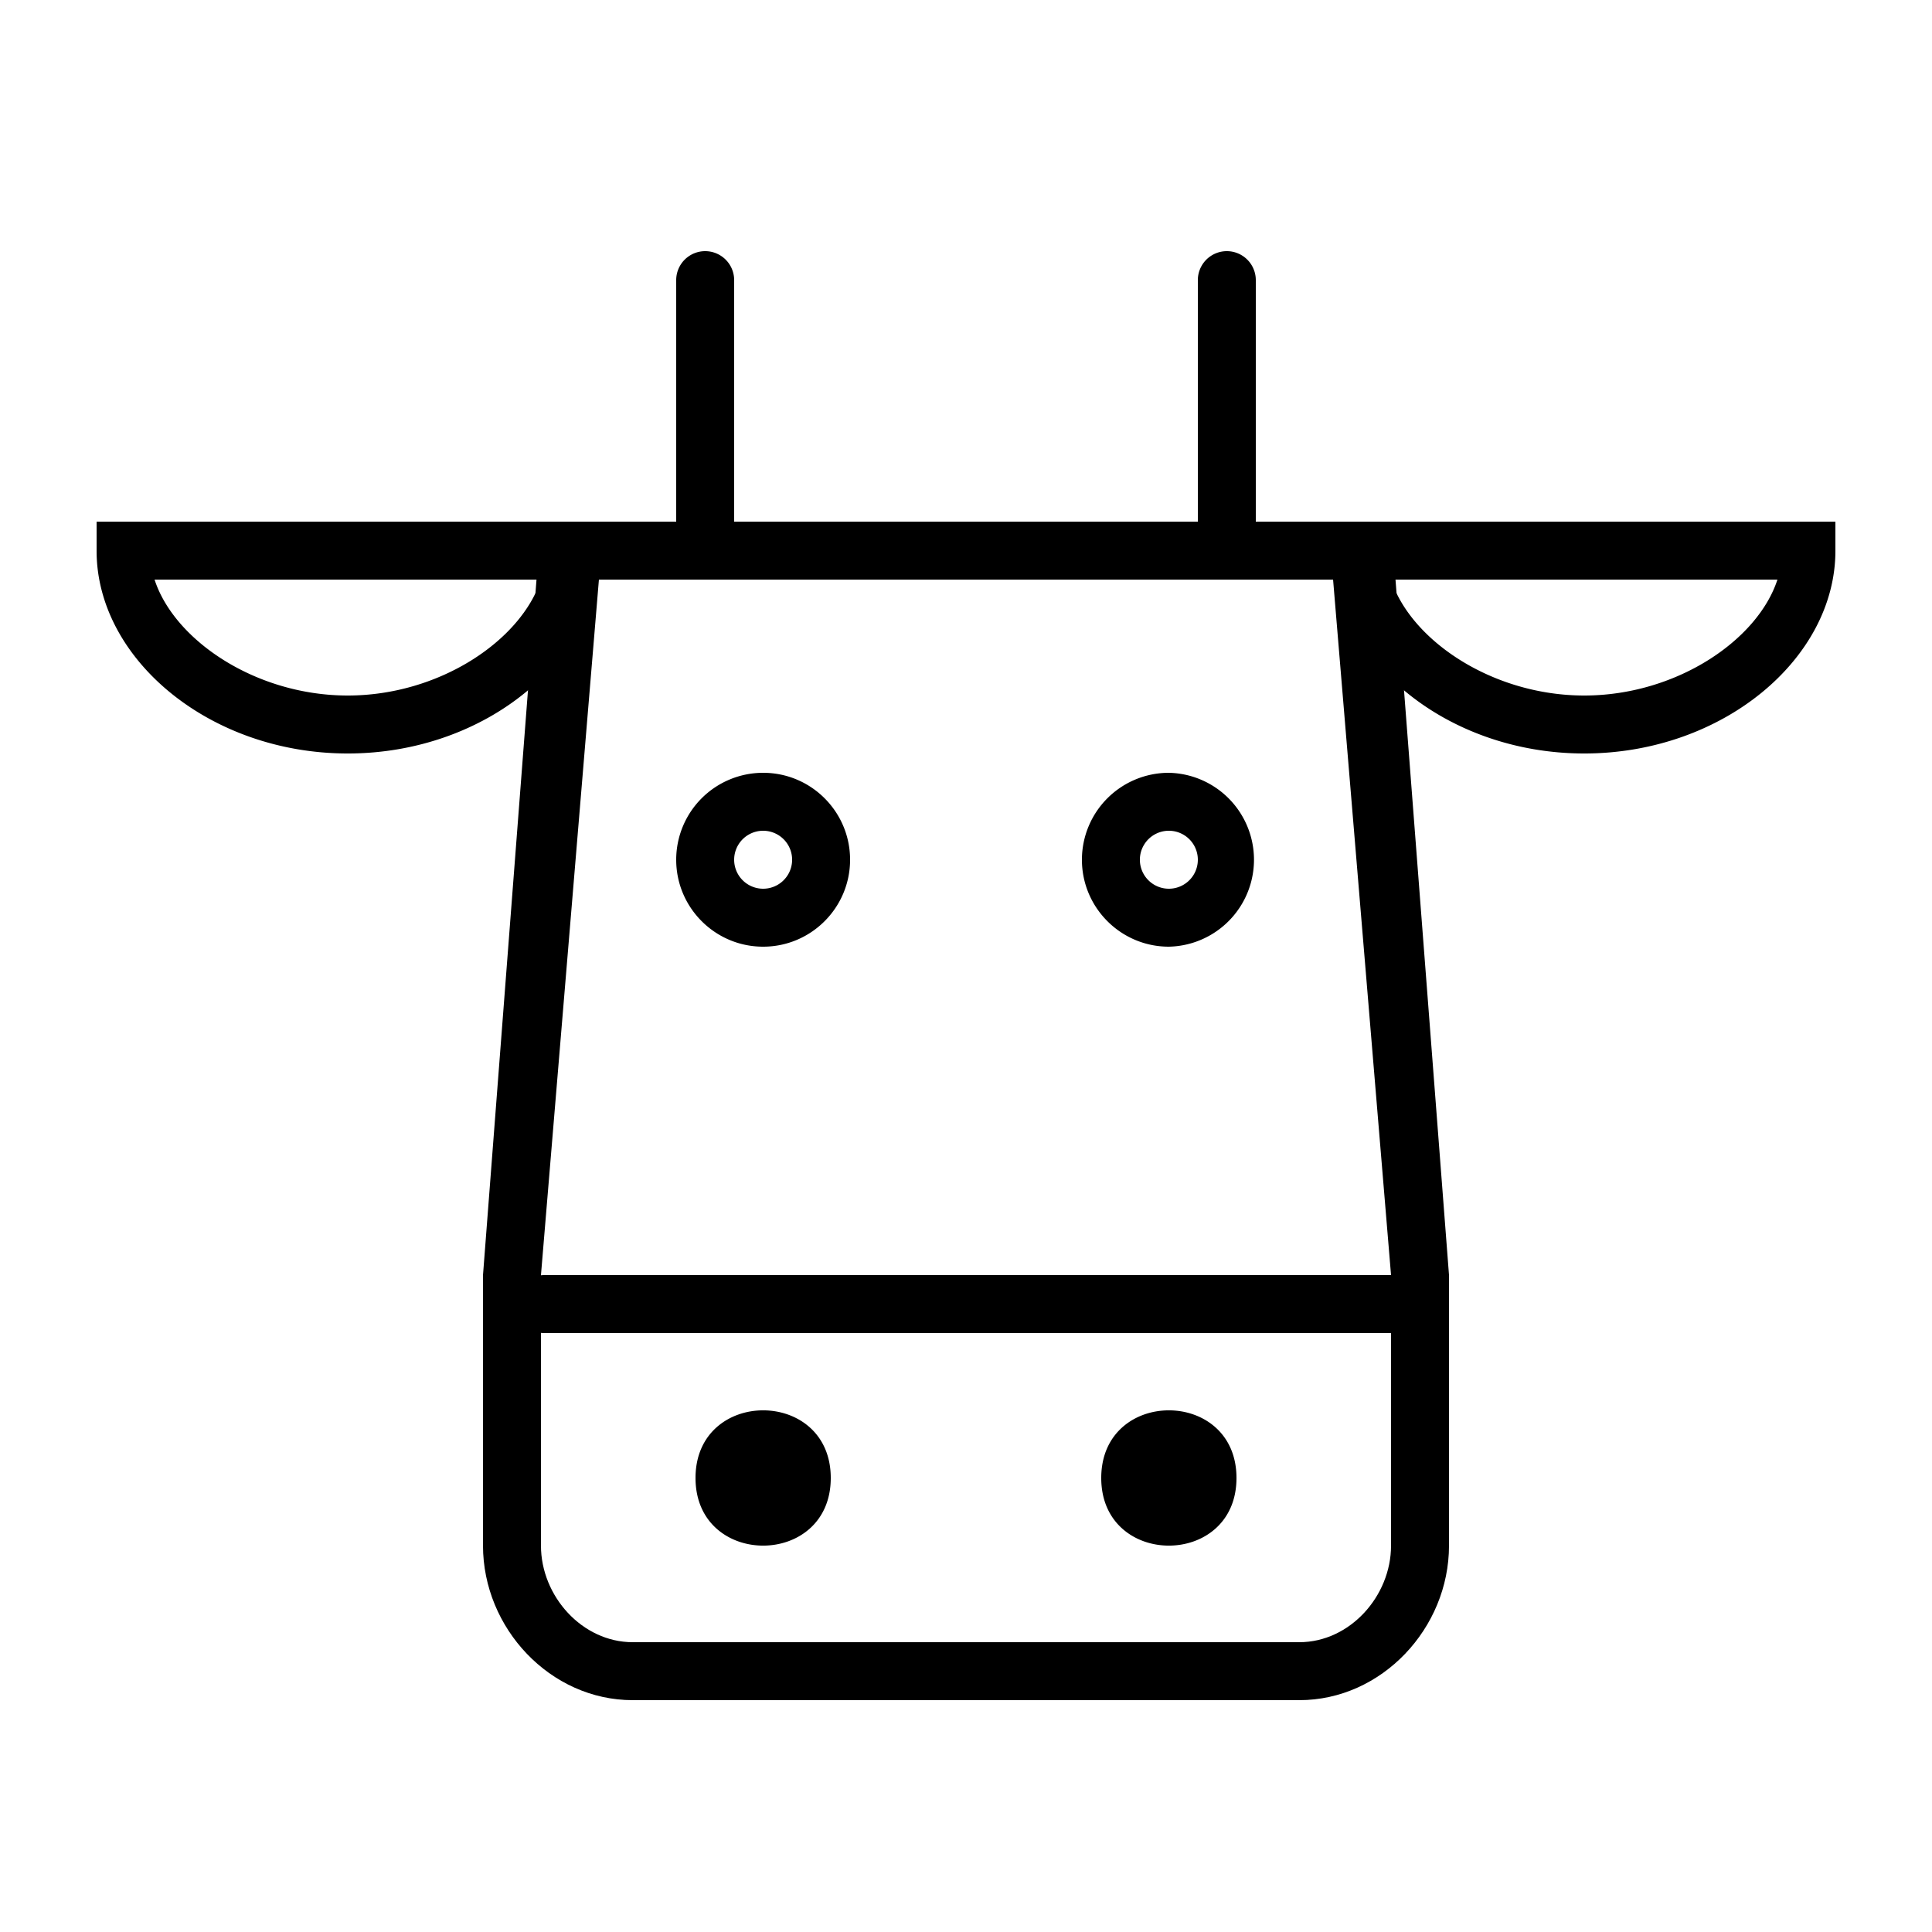 <svg width="100pt" height="100pt" viewBox="0 0 100 100" xmlns="http://www.w3.org/2000/svg"><path d="M67.25 88h-34.5C28.477 88 25 84.273 25 80V66l3-39h44l3 39v14c0 4.273-3.477 8-7.75 8zM28 66v14c0 2.617 2.133 5 4.75 5h34.5c2.617 0 4.75-2.383 4.75-5V66l-3-36H31z"/><path d="M73.336 69H28.164c-.781 0-1.414-.672-1.414-1.5s.633-1.5 1.414-1.5h45.172c.781 0 1.414.672 1.414 1.5s-.637 1.5-1.414 1.5zM64 76.5c0 4.668-7 4.668-7 0s7-4.668 7 0m-21 0c0 4.668-7 4.668-7 0s7-4.668 7 0M39.5 40a4.501 4.501 0 0 0-4.5 4.5c0 2.48 2.016 4.5 4.5 4.5s4.5-2.02 4.5-4.5c0-2.484-2.016-4.5-4.5-4.5zm0 6a1.5 1.5 0 1 1 0-3 1.5 1.5 0 0 1 0 3zm24-17a1.5 1.5 0 0 1-1.5-1.5v-13a1.5 1.5 0 0 1 3 0v13a1.5 1.5 0 0 1-1.5 1.5zm-27 0a1.5 1.5 0 0 1-1.5-1.5v-13a1.5 1.5 0 0 1 3 0v13a1.5 1.5 0 0 1-1.5 1.5zM18 39c-7.168 0-13-4.91-13-10.488V27h26v1.512C31 34.09 25.168 39 18 39zM8 30c1.02 3.144 5.246 6 10 6s8.977-2.856 10-6zm74 9c-7.168 0-13-4.91-13-10.488V27h26v1.512C95 34.09 89.168 39 82 39zm-10-9c1.02 3.144 5.246 6 10 6s8.977-2.856 10-6zM60.5 40a4.501 4.501 0 0 0-4.5 4.5c0 2.48 2.016 4.5 4.5 4.5a4.501 4.501 0 0 0 0-9zm0 6a1.5 1.5 0 1 1 0-3 1.5 1.5 0 0 1 0 3z"/></svg>